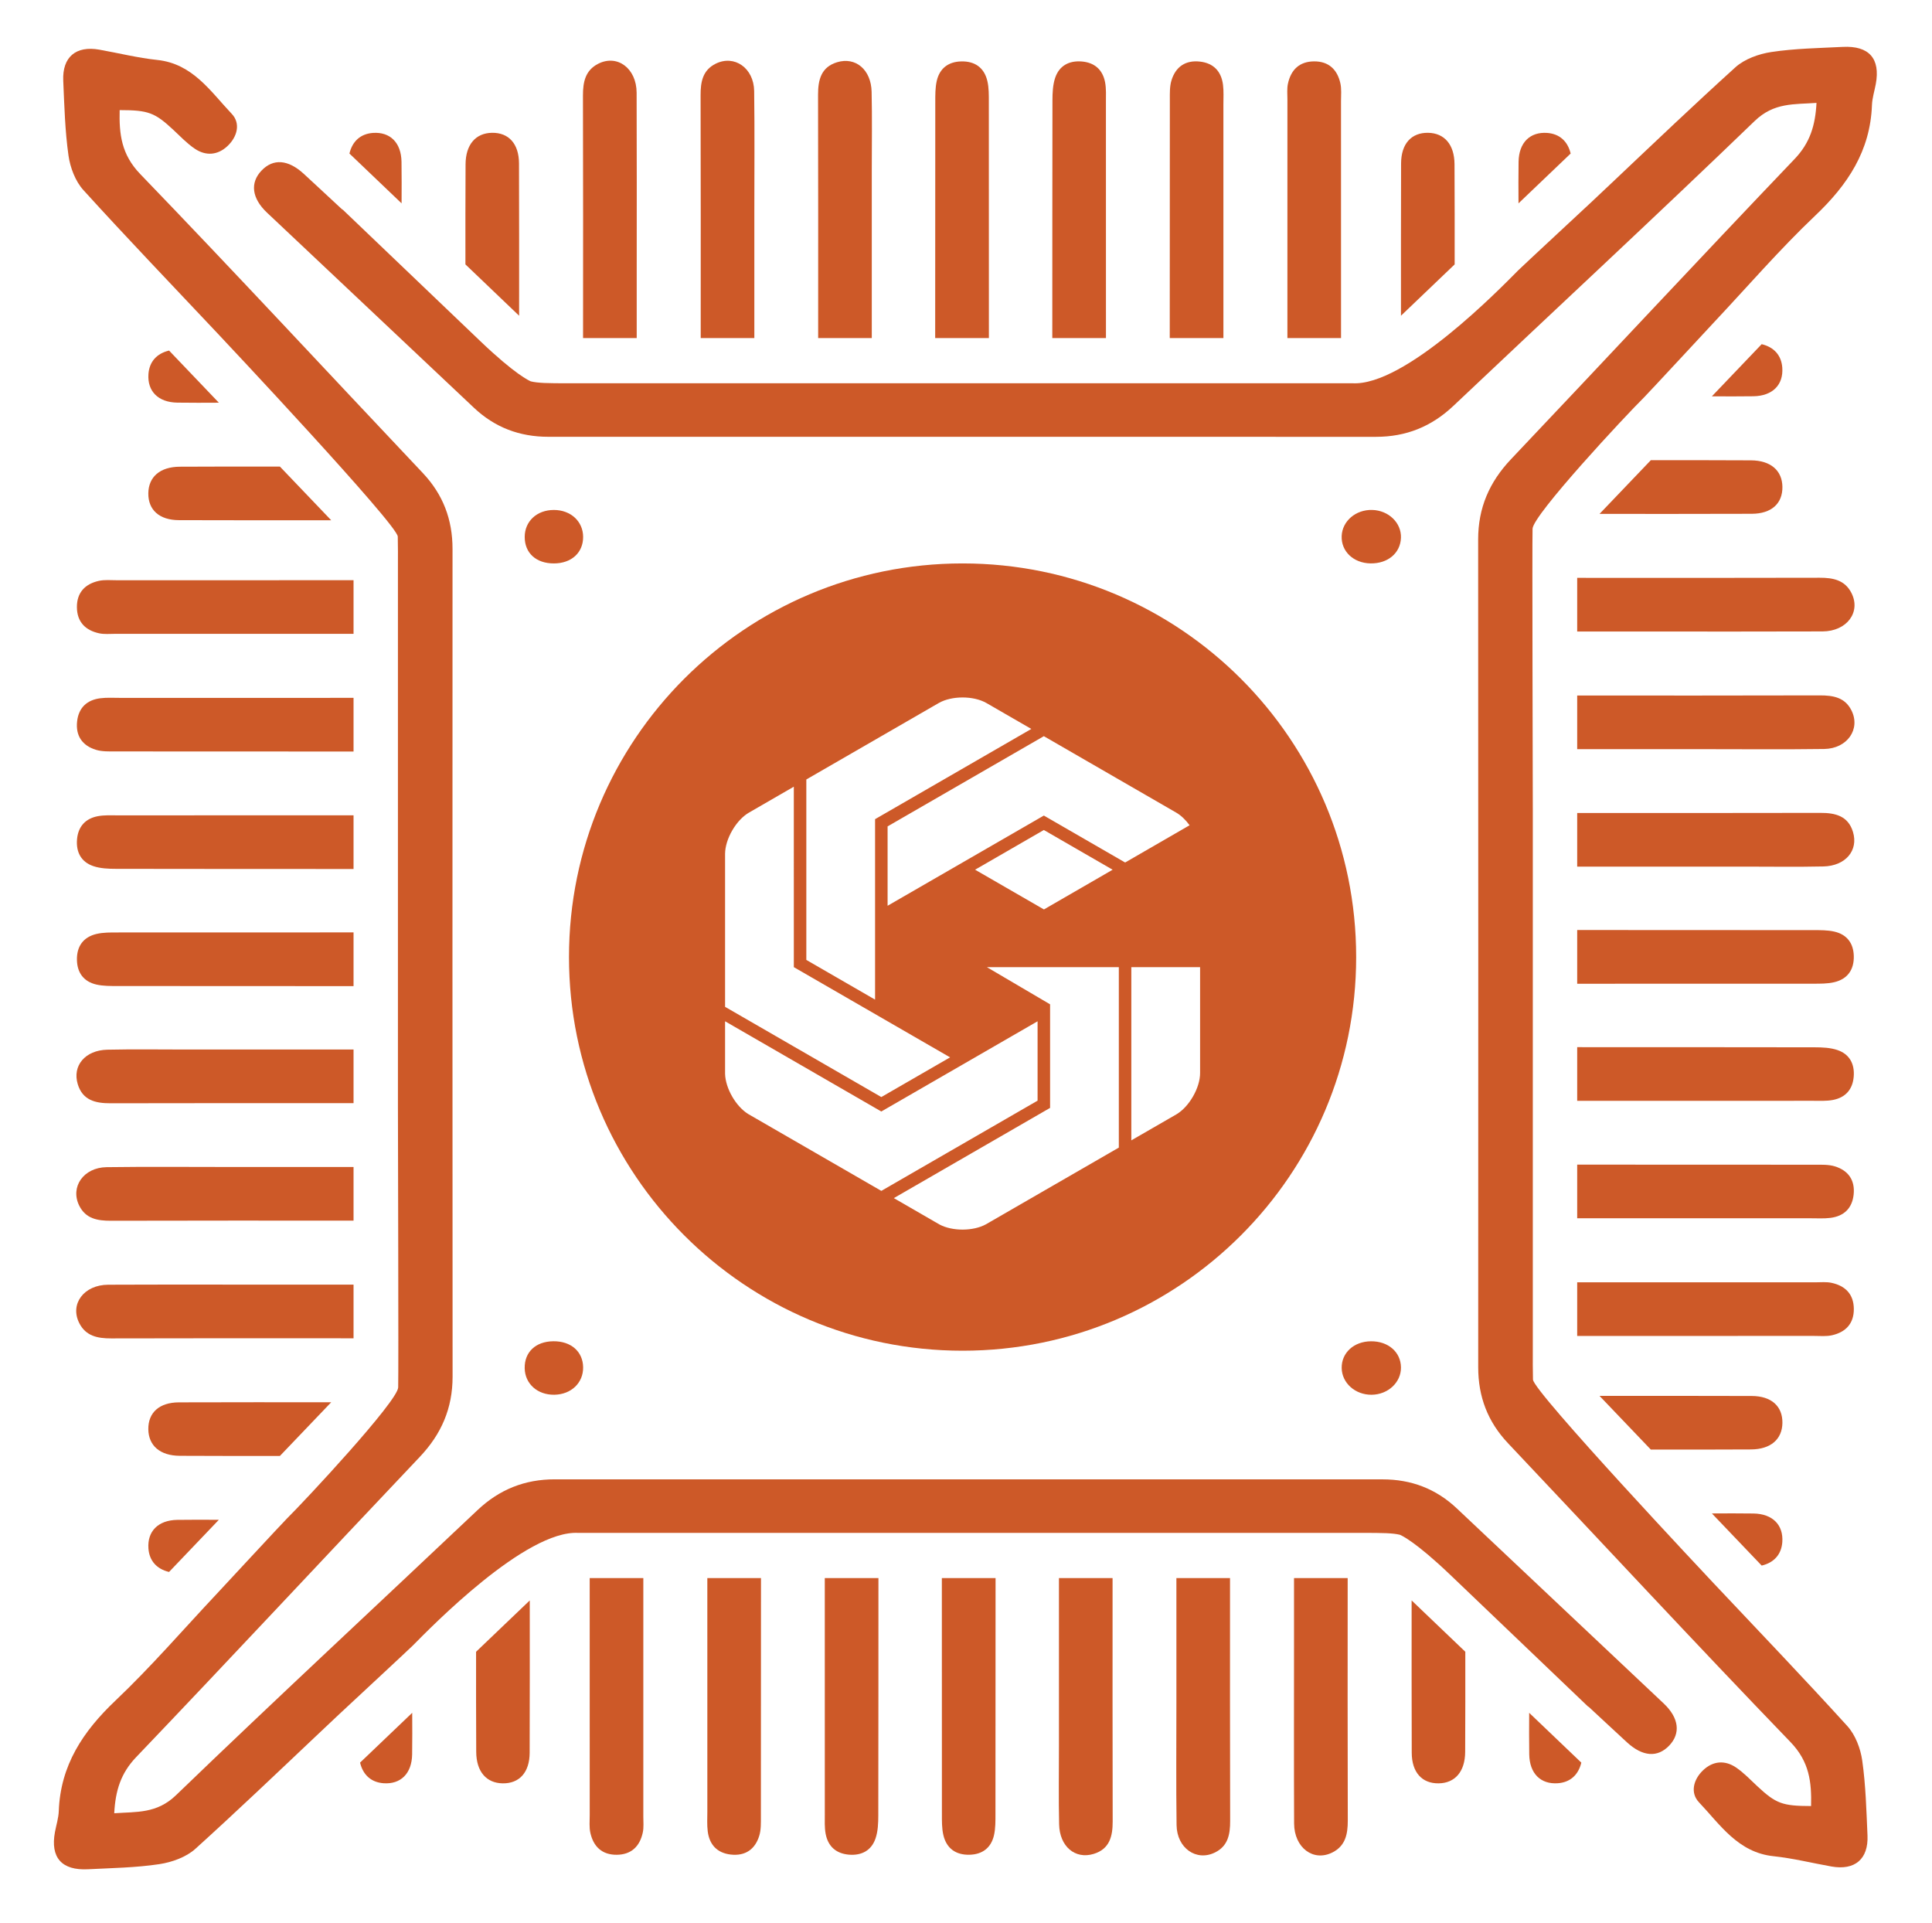<?xml version="1.0" encoding="UTF-8" standalone="no"?>
<svg
   width="100%"
   height="100%"
   viewBox="0 0 1248 1242"
   version="1.1"
   xml:space="preserve"
   style="fill-rule:evenodd;clip-rule:evenodd;stroke-linejoin:round;stroke-miterlimit:2;"
   id="svg52"
   sodipodi:docname="AZACSL-Logo.svg"
   inkscape:version="1.3.2 (091e20ef0f, 2023-11-25)"
   xmlns:inkscape="http://www.inkscape.org/namespaces/inkscape"
   xmlns:sodipodi="http://sodipodi.sourceforge.net/DTD/sodipodi-0.dtd"
   xmlns="http://www.w3.org/2000/svg"
   xmlns:svg="http://www.w3.org/2000/svg"
   xmlns:serif="http://www.serif.com/"><defs
   id="defs52" /><sodipodi:namedview
   id="namedview52"
   pagecolor="#ffffff"
   bordercolor="#000000"
   borderopacity="0.25"
   inkscape:showpageshadow="2"
   inkscape:pageopacity="0.0"
   inkscape:pagecheckerboard="0"
   inkscape:deskcolor="#d1d1d1"
   inkscape:zoom="0.64814815"
   inkscape:cx="624.08571"
   inkscape:cy="621"
   inkscape:window-width="2560"
   inkscape:window-height="1011"
   inkscape:window-x="0"
   inkscape:window-y="0"
   inkscape:window-maximized="1"
   inkscape:current-layer="svg52" />
    <g
   transform="matrix(1,0,0,1,-577,-140)"
   id="g52">
        <g
   id="Page-1"
   serif:id="Page 1"
   transform="matrix(4.167,0,0,4.167,0,0)">
            <rect
   x="0"
   y="0"
   width="576"
   height="468"
   style="fill:none;"
   id="rect1" />
            <g
   id="Layer-1"
   serif:id="Layer 1">
                <g
   transform="matrix(1,0.031,0.031,-1,350.793,120.916)"
   id="g1"
   style="fill:#cd5928;fill-opacity:1">
                    <path
   d="M0.128,-0.002C-2.507,-0.04 -4.479,1.713 -4.467,4.084C-4.456,6.407 -2.417,8.27 0.128,8.284C2.678,8.297 4.733,6.43 4.722,4.11C4.713,1.732 2.819,0.037 0.128,-0.002"
   style="fill:#cd5928;fill-rule:nonzero;fill-opacity:1"
   id="path1" />
                </g>
                <g
   transform="matrix(-1,0.012,0.012,1,351.141,249.786)"
   id="g2"
   style="fill:#cd5928;fill-opacity:1">
                    <path
   d="M0.041,-8.294C-2.637,-8.279 -4.554,-6.569 -4.554,-4.194C-4.555,-1.872 -2.502,-0.002 0.041,-0.008C2.585,-0.013 4.626,-1.877 4.635,-4.203C4.644,-6.572 2.692,-8.309 0.041,-8.294"
   style="fill:#cd5928;fill-rule:nonzero;fill-opacity:1"
   id="path2" />
                </g>
                <g
   transform="matrix(-1,0.019,0.019,1,224.495,249.791)"
   id="g3"
   style="fill:#cd5928;fill-opacity:1">
                    <path
   d="M0.089,-8.305C-2.64,-8.279 -4.457,-6.633 -4.45,-4.195C-4.441,-1.776 -2.523,-0.009 0.089,-0.016C2.705,-0.024 4.612,-1.794 4.61,-4.212C4.607,-6.718 2.825,-8.331 0.089,-8.305"
   style="fill:#cd5928;fill-rule:nonzero;fill-opacity:1"
   id="path3" />
                </g>
                <g
   transform="matrix(1,-0.001,-0.001,-1,224.334,120.926)"
   id="g4"
   style="fill:#cd5928;fill-opacity:1">
                    <path
   d="M-0.003,0C-2.756,0 -4.522,1.604 -4.521,4.102C-4.521,6.537 -2.631,8.287 -0.003,8.286C2.613,8.285 4.53,6.517 4.535,4.103C4.54,1.654 2.71,-0 -0.003,0"
   style="fill:#cd5928;fill-rule:nonzero;fill-opacity:1"
   id="path4" />
                </g>
                <g
   transform="matrix(1,0,0,1,324.505,163.967)"
   id="g5"
   style="fill:#cd5928;fill-opacity:1">
                    <path
   d="M0,35.945C0,37.056 -0.39,38.344 -1.093,39.569C-1.794,40.793 -2.71,41.78 -3.673,42.351L-10.66,46.382L-10.66,19.535L0,19.535L0,35.945ZM-24.22,-3.961L-48.443,10.022L-48.443,-2.282L-24.22,-16.265L-3.716,-4.426C-2.949,-3.984 -2.228,-3.283 -1.628,-2.457L-11.619,3.315L-24.22,-3.961ZM-34.878,4.431L-24.22,-1.722L-13.558,4.435L-24.207,10.591L-34.878,4.431ZM-12.597,47.503L-33.21,59.401C-35.181,60.477 -38.4,60.486 -40.394,59.424L-47.473,55.334L-23.253,41.35L-23.253,25.296L-33.05,19.535L-12.597,19.535L-12.597,47.503ZM-70.059,42.294C-71.976,41.102 -73.581,38.306 -73.635,36.06L-73.635,27.925L-49.415,41.909L-25.192,27.925L-25.192,40.229L-49.415,54.213L-70.059,42.294ZM-73.635,1.962C-73.624,0.841 -73.229,-0.447 -72.519,-1.666C-71.809,-2.888 -70.886,-3.867 -69.924,-4.424L-62.979,-8.435L-62.977,19.535L-38.756,33.517L-49.415,39.67L-73.635,25.686L-73.635,1.962ZM-61.04,-9.554L-40.531,-21.393C-38.518,-22.556 -35.115,-22.556 -33.104,-21.393L-26.162,-17.386L-50.384,-3.4L-50.384,24.568L-61.04,18.414L-61.04,-9.554ZM-36.821,-43.041C-70.516,-43.041 -97.832,-15.724 -97.832,17.972C-97.832,51.667 -70.516,78.986 -36.821,78.986C-3.122,78.986 24.195,51.667 24.195,17.972C24.195,-15.724 -3.122,-43.041 -36.821,-43.041"
   style="fill:#cd5928;fill-rule:nonzero;fill-opacity:1"
   id="path5" />
                </g>
                <g
   transform="matrix(1,0,0,1,424.842,63.064)"
   id="g6"
   style="fill:#cd5928;fill-opacity:1">
                    <path
   d="M0,238.068C-6.828,230.546 -13.872,223.221 -20.833,215.819C-21.465,215.147 -48.69,186.21 -48.733,184.366C-48.769,182.859 -48.766,181.337 -48.759,179.791L-48.759,95.733L-48.76,95.733C-48.76,92.316 -48.872,54.675 -48.798,52.485C-48.726,50.329 -34.313,34.879 -31.557,32.168C-30.94,31.562 -21.215,21.068 -20.609,20.424C-15.424,14.903 -10.458,9.15 -4.972,3.946C0.059,-0.826 3.556,-6.079 3.815,-13.174C3.855,-14.268 4.208,-15.349 4.409,-16.438C5.141,-20.388 3.371,-22.408 -0.721,-22.198C-4.41,-22.008 -8.127,-21.956 -11.766,-21.407C-13.725,-21.112 -15.93,-20.325 -17.363,-19.029C-23.703,-13.292 -29.892,-7.389 -36.106,-1.513C-37.275,-0.409 -38.444,0.695 -39.616,1.797C-40.241,2.385 -50.501,11.91 -51.038,12.451C-53.864,15.3 -68.594,30.441 -76.761,29.935L-199.661,29.935C-199.661,29.935 -201.226,29.929 -201.991,29.893C-202.878,29.851 -203.556,29.778 -204.091,29.642C-204.318,29.55 -206.507,28.58 -211.907,23.419L-233.198,3.069C-233.282,3.021 -233.346,2.98 -233.393,2.936C-235.36,1.119 -237.312,-0.715 -239.285,-2.525C-241.718,-4.757 -244.031,-4.922 -245.839,-3.019C-247.623,-1.143 -247.359,1.249 -244.983,3.493C-234.309,13.58 -223.597,23.627 -212.925,33.715C-209.667,36.795 -205.823,38.235 -201.376,38.235C-158.608,38.23 -115.841,38.228 -73.074,38.24C-68.417,38.241 -64.482,36.67 -61.074,33.446C-45.507,18.72 -29.787,4.154 -14.361,-10.717C-11.37,-13.601 -8.254,-13.268 -4.782,-13.519C-4.963,-10.024 -5.791,-7.319 -8.181,-4.818C-22.923,10.606 -37.458,26.227 -52.14,41.709C-55.5,45.254 -57.235,49.261 -57.232,54.15C-57.204,96.917 -57.211,139.684 -57.223,182.451C-57.224,187.003 -55.76,190.889 -52.599,194.233C-38.004,209.67 -23.565,225.255 -8.817,240.545C-5.866,243.604 -5.533,246.776 -5.622,250.465C-10.091,250.458 -11.067,250.08 -13.947,247.398C-15.026,246.392 -16.057,245.297 -17.269,244.479C-18.991,243.317 -20.83,243.469 -22.346,244.901C-23.864,246.333 -24.401,248.407 -22.997,249.888C-19.706,253.358 -16.951,257.657 -11.455,258.238C-8.436,258.557 -5.463,259.302 -2.466,259.834C1.159,260.476 3.285,258.693 3.123,255.017C2.953,251.143 2.852,247.246 2.309,243.417C2.044,241.546 1.246,239.441 0,238.068"
   style="fill:#cd5928;fill-rule:nonzero;fill-opacity:1"
   id="path6" />
                </g>
                <g
   transform="matrix(1,0,0,1,151.397,301.127)"
   id="g7"
   style="fill:#cd5928;fill-opacity:1">
                    <path
   d="M0,-238.067C6.828,-230.545 13.872,-223.22 20.833,-215.819C21.465,-215.147 48.69,-186.209 48.733,-184.365C48.768,-182.858 48.765,-181.336 48.758,-179.79L48.758,-95.732L48.759,-95.732C48.759,-92.316 48.871,-54.675 48.797,-52.485C48.725,-50.328 34.312,-34.878 31.556,-32.167C30.939,-31.561 21.214,-21.068 20.609,-20.423C15.423,-14.902 10.458,-9.15 4.971,-3.945C-0.06,0.827 -3.556,6.08 -3.816,13.175C-3.856,14.268 -4.208,15.35 -4.41,16.438C-5.141,20.389 -3.372,22.409 0.721,22.198C4.409,22.008 8.127,21.957 11.766,21.408C13.724,21.112 15.929,20.326 17.362,19.029C23.703,13.293 29.892,7.39 36.106,1.514C37.274,0.409 38.444,-0.695 39.615,-1.796C40.241,-2.384 50.501,-11.909 51.038,-12.45C53.863,-15.299 68.594,-30.44 76.76,-29.934L199.661,-29.934C199.661,-29.934 201.225,-29.928 201.99,-29.892C202.877,-29.85 203.555,-29.777 204.09,-29.642C204.318,-29.549 206.506,-28.579 211.906,-23.418L233.197,-3.068C233.281,-3.02 233.346,-2.979 233.393,-2.936C235.359,-1.118 237.311,0.716 239.284,2.526C241.717,4.758 244.03,4.923 245.839,3.02C247.623,1.144 247.358,-1.248 244.983,-3.493C234.308,-13.579 223.596,-23.626 212.924,-33.714C209.667,-36.794 205.823,-38.235 201.375,-38.234C158.608,-38.23 115.841,-38.227 73.074,-38.239C68.416,-38.241 64.482,-36.67 61.074,-33.446C45.507,-18.72 29.787,-4.153 14.36,10.718C11.37,13.601 8.254,13.269 4.781,13.519C4.963,10.025 5.79,7.32 8.181,4.819C22.922,-10.605 37.458,-26.226 52.139,-41.709C55.5,-45.253 57.234,-49.261 57.231,-54.149C57.203,-96.916 57.21,-139.683 57.222,-182.45C57.224,-187.002 55.759,-190.888 52.598,-194.232C38.003,-209.669 23.564,-225.255 8.817,-240.544C5.866,-243.603 5.532,-246.775 5.621,-250.464C10.09,-250.457 11.067,-250.079 13.946,-247.397C15.026,-246.391 16.057,-245.296 17.269,-244.478C18.991,-243.316 20.829,-243.468 22.346,-244.9C23.863,-246.332 24.4,-248.406 22.996,-249.887C19.705,-253.357 16.951,-257.656 11.454,-258.237C8.435,-258.556 5.462,-259.301 2.465,-259.833C-1.16,-260.476 -3.285,-258.692 -3.124,-255.016C-2.953,-251.142 -2.853,-247.245 -2.31,-243.416C-2.044,-241.545 -1.247,-239.44 0,-238.067"
   style="fill:#cd5928;fill-rule:nonzero;fill-opacity:1"
   id="path7" />
                </g>
                <g
   transform="matrix(1,0,0,1,291.766,43.066)"
   id="g8"
   style="fill:#cd5928;fill-opacity:1">
                    <path
   d="M0,42.929C0,30.747 0.004,18.566 -0.009,6.385C-0.01,5.282 0.012,4.142 -0.239,3.082C-0.728,1.017 -2.176,0 -4.29,0.05C-6.281,0.096 -7.633,1.121 -8.08,3.06C-8.325,4.123 -8.31,5.26 -8.311,6.363C-8.323,18.552 -8.318,30.74 -8.327,42.929L0,42.929Z"
   style="fill:#cd5928;fill-rule:nonzero;fill-opacity:1"
   id="path8" />
                </g>
                <g
   transform="matrix(1,0,0,1,319.802,42.89)"
   id="g9"
   style="fill:#cd5928;fill-opacity:1">
                    <path
   d="M0,43.105L8.318,43.105C8.318,31.036 8.318,18.968 8.316,6.899C8.316,5.884 8.381,4.856 8.256,3.855C7.995,1.775 6.792,0.493 4.683,0.254C2.439,0 0.909,1.06 0.264,3.175C-0.023,4.118 0.015,5.18 0.014,6.188C0.001,18.494 0.005,30.799 0,43.105"
   style="fill:#cd5928;fill-rule:nonzero;fill-opacity:1"
   id="path9" />
                </g>
                <g
   transform="matrix(1,0,0,1,309.913,42.962)"
   id="g10"
   style="fill:#cd5928;fill-opacity:1">
                    <path
   d="M0,43.033C0,30.838 0.002,18.642 -0.004,6.448C-0.004,5.433 0.052,4.396 -0.131,3.409C-0.494,1.464 -1.742,0.337 -3.732,0.167C-5.702,0 -7.232,0.805 -7.871,2.689C-8.245,3.792 -8.293,5.043 -8.295,6.227C-8.32,18.496 -8.312,30.764 -8.318,43.033L0,43.033Z"
   style="fill:#cd5928;fill-rule:nonzero;fill-opacity:1"
   id="path10" />
                </g>
                <g
   transform="matrix(1,0,0,1,338.041,43.092)"
   id="g11"
   style="fill:#cd5928;fill-opacity:1">
                    <path
   d="M0,42.903L8.313,42.903C8.313,30.658 8.314,18.413 8.31,6.168C8.31,5.245 8.408,4.291 8.209,3.407C7.73,1.278 6.394,0 4.12,0.019C1.847,0.038 0.542,1.337 0.083,3.472C-0.088,4.27 0.002,5.128 0.002,5.959C-0.001,18.273 0,30.588 0,42.903"
   style="fill:#cd5928;fill-rule:nonzero;fill-opacity:1"
   id="path11" />
                </g>
                <g
   transform="matrix(1,0,0,1,228.854,41.971)"
   id="g12"
   style="fill:#cd5928;fill-opacity:1">
                    <path
   d="M0,44.024L8.317,44.024L8.317,33.982C8.317,24.652 8.342,15.323 8.304,5.994C8.288,2.214 5.305,0 2.339,1.513C0.342,2.532 -0.021,4.354 -0.016,6.436C0.019,18.965 0.008,31.495 0,44.024"
   style="fill:#cd5928;fill-rule:nonzero;fill-opacity:1"
   id="path12" />
                </g>
                <g
   transform="matrix(1,0,0,1,247.093,42.038)"
   id="g13"
   style="fill:#cd5928;fill-opacity:1">
                    <path
   d="M0,43.957L8.313,43.957L8.313,24.519C8.312,18.238 8.372,11.956 8.286,5.676C8.236,2.089 5.211,0 2.323,1.432C0.29,2.439 -0.026,4.27 -0.02,6.343C0.014,18.881 0.002,31.419 0,43.957"
   style="fill:#cd5928;fill-rule:nonzero;fill-opacity:1"
   id="path13" />
                </g>
                <g
   transform="matrix(1,0,0,1,265.299,42.368)"
   id="g14"
   style="fill:#cd5928;fill-opacity:1">
                    <path
   d="M0,43.627L8.313,43.627L8.313,17.65C8.313,13.586 8.378,9.52 8.287,5.458C8.21,2.024 5.806,0 2.93,0.877C0.465,1.629 -0.021,3.593 -0.016,5.912C0.014,18.483 0.003,31.055 0,43.627"
   style="fill:#cd5928;fill-rule:nonzero;fill-opacity:1"
   id="path14" />
                </g>
                <g
   transform="matrix(1,0,0,1,218.924,77.75)"
   id="g15"
   style="fill:#cd5928;fill-opacity:1">
                    <path
   d="M0,-18.823C-0.01,-21.877 -1.601,-23.606 -4.178,-23.569C-6.704,-23.533 -8.267,-21.761 -8.284,-18.69C-8.313,-13.518 -8.309,-8.345 -8.306,-3.172L0.017,4.783C0.02,-3.086 0.026,-10.954 0,-18.823"
   style="fill:#cd5928;fill-rule:nonzero;fill-opacity:1"
   id="path15" />
                </g>
                <g
   transform="matrix(0.156,-0.988,-0.988,-0.156,196.437,55.457)"
   id="g16"
   style="fill:#cd5928;fill-opacity:1">
                    <path
   d="M-2.507,-4.721C0.436,-4.207 1.812,-2.228 1.219,0.344C0.79,2.198 -0.526,3.295 -2.507,3.449L-8.869,-5.737C-6.747,-5.41 -4.621,-5.092 -2.507,-4.721"
   style="fill:#cd5928;fill-rule:nonzero;fill-opacity:1"
   id="path16" />
                </g>
                <g
   transform="matrix(1,0,0,1,355.663,77.75)"
   id="g17"
   style="fill:#cd5928;fill-opacity:1">
                    <path
   d="M0,-18.823C0.01,-21.877 1.601,-23.606 4.178,-23.569C6.704,-23.533 8.267,-21.761 8.284,-18.69C8.313,-13.518 8.309,-8.345 8.306,-3.172L-0.017,4.783C-0.02,-3.086 -0.026,-10.954 0,-18.823"
   style="fill:#cd5928;fill-rule:nonzero;fill-opacity:1"
   id="path17" />
                </g>
                <g
   transform="matrix(0.156,0.988,0.988,-0.156,378.15,55.457)"
   id="g18"
   style="fill:#cd5928;fill-opacity:1">
                    <path
   d="M2.507,-4.721C-0.436,-4.207 -1.812,-2.228 -1.219,0.344C-0.79,2.198 0.526,3.295 2.507,3.449L8.869,-5.737C6.747,-5.41 4.621,-5.092 2.507,-4.721"
   style="fill:#cd5928;fill-rule:nonzero;fill-opacity:1"
   id="path18" />
                </g>
                <g
   transform="matrix(1,0,0,1,382.963,177.759)"
   id="g19"
   style="fill:#cd5928;fill-opacity:1">
                    <path
   d="M0,8.315C12.181,8.315 24.363,8.319 36.544,8.307C37.647,8.305 38.786,8.327 39.847,8.076C41.911,7.588 42.929,6.14 42.879,4.026C42.833,2.034 41.808,0.682 39.868,0.235C38.806,-0.009 37.669,0.006 36.566,0.005C24.377,-0.008 12.188,-0.003 0,-0.012L0,8.315Z"
   style="fill:#cd5928;fill-rule:nonzero;fill-opacity:1"
   id="path19" />
                </g>
                <g
   transform="matrix(1,0,0,1,382.963,222.468)"
   id="g20"
   style="fill:#cd5928;fill-opacity:1">
                    <path
   d="M0,-8.358L0,-0.041C12.068,-0.041 24.137,-0.04 36.206,-0.042C37.221,-0.043 38.249,0.023 39.25,-0.102C41.33,-0.363 42.612,-1.566 42.851,-3.675C43.105,-5.919 42.045,-7.449 39.929,-8.094C38.986,-8.381 37.925,-8.343 36.917,-8.344C24.611,-8.357 12.306,-8.353 0,-8.358"
   style="fill:#cd5928;fill-rule:nonzero;fill-opacity:1"
   id="path20" />
                </g>
                <g
   transform="matrix(1,0,0,1,382.963,195.954)"
   id="g21"
   style="fill:#cd5928;fill-opacity:1">
                    <path
   d="M0,8.268C12.195,8.268 24.39,8.27 36.585,8.264C37.6,8.263 38.637,8.32 39.624,8.136C41.569,7.774 42.696,6.526 42.866,4.536C43.033,2.566 42.228,1.036 40.344,0.397C39.241,0.023 37.99,-0.025 36.806,-0.028C24.537,-0.052 12.269,-0.044 0,-0.05L0,8.268Z"
   style="fill:#cd5928;fill-rule:nonzero;fill-opacity:1"
   id="path21" />
                </g>
                <g
   transform="matrix(1,0,0,1,382.963,240.668)"
   id="g22"
   style="fill:#cd5928;fill-opacity:1">
                    <path
   d="M0,-8.318L0,-0.005C12.245,-0.005 24.49,-0.004 36.735,-0.008C37.657,-0.008 38.612,0.089 39.496,-0.109C41.625,-0.588 42.903,-1.925 42.884,-4.199C42.865,-6.471 41.566,-7.777 39.431,-8.235C38.633,-8.407 37.775,-8.316 36.944,-8.316C24.629,-8.319 12.315,-8.318 0,-8.318"
   style="fill:#cd5928;fill-rule:nonzero;fill-opacity:1"
   id="path22" />
                </g>
                <g
   transform="matrix(1,0,0,1,382.963,131.483)"
   id="g23"
   style="fill:#cd5928;fill-opacity:1">
                    <path
   d="M0,-8.321L0,-0.004L10.042,-0.004C19.372,-0.004 28.701,0.021 38.03,-0.017C41.81,-0.033 44.024,-3.016 42.511,-5.982C41.492,-7.979 39.669,-8.342 37.588,-8.337C25.059,-8.302 12.529,-8.313 0,-8.321"
   style="fill:#cd5928;fill-rule:nonzero;fill-opacity:1"
   id="path23" />
                </g>
                <g
   transform="matrix(1,0,0,1,382.963,149.748)"
   id="g24"
   style="fill:#cd5928;fill-opacity:1">
                    <path
   d="M0,-8.347L0,-0.034L19.438,-0.034C25.719,-0.034 32.001,0.025 38.281,-0.061C41.868,-0.11 43.957,-3.136 42.525,-6.023C41.517,-8.057 39.687,-8.372 37.613,-8.367C25.076,-8.332 12.538,-8.345 0,-8.347"
   style="fill:#cd5928;fill-rule:nonzero;fill-opacity:1"
   id="path24" />
                </g>
                <g
   transform="matrix(1,0,0,1,382.963,167.964)"
   id="g25"
   style="fill:#cd5928;fill-opacity:1">
                    <path
   d="M0,-8.357L0,-0.044L25.977,-0.044C30.041,-0.045 34.107,0.021 38.169,-0.07C41.603,-0.148 43.627,-2.551 42.75,-5.427C41.998,-7.892 40.034,-8.378 37.715,-8.373C25.144,-8.343 12.572,-8.355 0,-8.357"
   style="fill:#cd5928;fill-rule:nonzero;fill-opacity:1"
   id="path25" />
                </g>
                <g
   transform="matrix(1,0,0,1,410.03,104.946)"
   id="g26"
   style="fill:#cd5928;fill-opacity:1">
                    <path
   d="M0,8.287C3.054,8.277 4.783,6.686 4.746,4.109C4.71,1.583 2.938,0.02 -0.133,0.003C-5.305,-0.026 -10.478,-0.022 -15.651,-0.02L-23.606,8.304C-15.737,8.307 -7.869,8.313 0,8.287"
   style="fill:#cd5928;fill-rule:nonzero;fill-opacity:1"
   id="path26" />
                </g>
                <g
   transform="matrix(0.988,0.156,0.156,-0.988,409.647,95.107)"
   id="g27"
   style="fill:#cd5928;fill-opacity:1">
                    <path
   d="M0.617,0.189C3.56,0.704 4.936,2.683 4.343,5.254C3.915,7.108 2.599,8.207 0.617,8.36L-5.745,-0.825C-3.622,-0.499 -1.497,-0.181 0.617,0.189"
   style="fill:#cd5928;fill-rule:nonzero;fill-opacity:1"
   id="path27" />
                </g>
                <g
   transform="matrix(1,0,0,1,410.03,258.258)"
   id="g28"
   style="fill:#cd5928;fill-opacity:1">
                    <path
   d="M0,-8.287C3.054,-8.277 4.783,-6.685 4.746,-4.109C4.71,-1.583 2.938,-0.02 -0.133,-0.003C-5.306,0.026 -10.478,0.022 -15.651,0.02L-23.606,-8.304C-15.737,-8.307 -7.869,-8.313 0,-8.287"
   style="fill:#cd5928;fill-rule:nonzero;fill-opacity:1"
   id="path28" />
                </g>
                <g
   transform="matrix(-0.988,0.156,0.156,0.988,409.138,276.313)"
   id="g29"
   style="fill:#cd5928;fill-opacity:1">
                    <path
   d="M-2.404,-7.847C-5.347,-7.333 -6.723,-5.353 -6.13,-2.782C-5.702,-0.928 -4.386,0.17 -2.404,0.323L3.959,-8.861C1.836,-8.535 -0.289,-8.216 -2.404,-7.847"
   style="fill:#cd5928;fill-rule:nonzero;fill-opacity:1"
   id="path29" />
                </g>
                <g
   transform="matrix(1,0,0,1,284.473,321.126)"
   id="g30"
   style="fill:#cd5928;fill-opacity:1">
                    <path
   d="M0,-42.929C0,-30.748 -0.004,-18.566 0.009,-6.385C0.01,-5.282 -0.012,-4.143 0.239,-3.082C0.728,-1.018 2.175,0 4.29,-0.05C6.281,-0.096 7.633,-1.122 8.08,-3.061C8.325,-4.124 8.309,-5.26 8.311,-6.364C8.323,-18.552 8.318,-30.741 8.327,-42.929L0,-42.929Z"
   style="fill:#cd5928;fill-rule:nonzero;fill-opacity:1"
   id="path30" />
                </g>
                <g
   transform="matrix(1,0,0,1,256.436,321.301)"
   id="g31"
   style="fill:#cd5928;fill-opacity:1">
                    <path
   d="M0,-43.104L-8.318,-43.104C-8.318,-31.036 -8.318,-18.967 -8.316,-6.899C-8.316,-5.883 -8.382,-4.856 -8.256,-3.854C-7.995,-1.775 -6.792,-0.492 -4.683,-0.253C-2.439,0 -0.909,-1.059 -0.265,-3.175C0.023,-4.118 -0.015,-5.179 -0.014,-6.187C-0.001,-18.493 -0.005,-30.798 0,-43.104"
   style="fill:#cd5928;fill-rule:nonzero;fill-opacity:1"
   id="path31" />
                </g>
                <g
   transform="matrix(1,0,0,1,266.325,321.23)"
   id="g32"
   style="fill:#cd5928;fill-opacity:1">
                    <path
   d="M0,-43.033C0,-30.838 -0.002,-18.643 0.004,-6.448C0.005,-5.433 -0.052,-4.396 0.132,-3.409C0.494,-1.464 1.742,-0.337 3.732,-0.167C5.702,0 7.232,-0.805 7.871,-2.69C8.245,-3.792 8.293,-5.043 8.296,-6.227C8.321,-18.496 8.312,-30.764 8.318,-43.033L0,-43.033Z"
   style="fill:#cd5928;fill-rule:nonzero;fill-opacity:1"
   id="path32" />
                </g>
                <g
   transform="matrix(1,0,0,1,238.197,321.1)"
   id="g33"
   style="fill:#cd5928;fill-opacity:1">
                    <path
   d="M0,-42.903L-8.313,-42.903C-8.313,-30.658 -8.314,-18.413 -8.31,-6.168C-8.31,-5.246 -8.408,-4.291 -8.209,-3.407C-7.731,-1.278 -6.394,0 -4.12,-0.019C-1.847,-0.038 -0.542,-1.338 -0.083,-3.472C0.088,-4.27 -0.003,-5.128 -0.002,-5.959C0.001,-18.274 0,-30.588 0,-42.903"
   style="fill:#cd5928;fill-rule:nonzero;fill-opacity:1"
   id="path33" />
                </g>
                <g
   transform="matrix(1,0,0,1,347.384,322.221)"
   id="g34"
   style="fill:#cd5928;fill-opacity:1">
                    <path
   d="M0,-44.024L-8.317,-44.024L-8.317,-33.982C-8.317,-24.652 -8.342,-15.323 -8.304,-5.994C-8.288,-2.214 -5.305,0 -2.339,-1.513C-0.342,-2.532 0.021,-4.355 0.016,-6.436C-0.019,-18.965 -0.008,-31.495 0,-44.024"
   style="fill:#cd5928;fill-rule:nonzero;fill-opacity:1"
   id="path34" />
                </g>
                <g
   transform="matrix(1,0,0,1,329.145,322.154)"
   id="g35"
   style="fill:#cd5928;fill-opacity:1">
                    <path
   d="M0,-43.957L-8.313,-43.957L-8.313,-24.519C-8.312,-18.238 -8.372,-11.956 -8.286,-5.676C-8.236,-2.089 -5.211,0 -2.323,-1.432C-0.29,-2.44 0.026,-4.27 0.02,-6.344C-0.014,-18.881 -0.002,-31.419 0,-43.957"
   style="fill:#cd5928;fill-rule:nonzero;fill-opacity:1"
   id="path35" />
                </g>
                <g
   transform="matrix(1,0,0,1,310.939,321.823)"
   id="g36"
   style="fill:#cd5928;fill-opacity:1">
                    <path
   d="M0,-43.626L-8.313,-43.626L-8.313,-17.649C-8.312,-13.585 -8.378,-9.519 -8.287,-5.457C-8.209,-2.023 -5.805,0 -2.929,-0.877C-0.464,-1.629 0.022,-3.592 0.016,-5.911C-0.014,-18.483 -0.002,-31.054 0,-43.626"
   style="fill:#cd5928;fill-rule:nonzero;fill-opacity:1"
   id="path36" />
                </g>
                <g
   transform="matrix(1,0,0,1,357.314,286.441)"
   id="g37"
   style="fill:#cd5928;fill-opacity:1">
                    <path
   d="M0,18.823C0.01,21.877 1.601,23.606 4.178,23.569C6.704,23.532 8.267,21.761 8.284,18.69C8.313,13.517 8.308,8.344 8.306,3.172L-0.017,-4.783C-0.02,3.086 -0.026,10.954 0,18.823"
   style="fill:#cd5928;fill-rule:nonzero;fill-opacity:1"
   id="path37" />
                </g>
                <g
   transform="matrix(-0.156,0.988,0.988,0.156,379.292,300.518)"
   id="g38"
   style="fill:#cd5928;fill-opacity:1">
                    <path
   d="M5.529,-2.935C8.471,-2.421 9.847,-0.441 9.255,2.13C8.827,3.984 7.511,5.082 5.529,5.236L-0.834,-3.949C1.289,-3.623 3.414,-3.304 5.529,-2.935"
   style="fill:#cd5928;fill-rule:nonzero;fill-opacity:1"
   id="path38" />
                </g>
                <g
   transform="matrix(1,0,0,1,220.576,286.441)"
   id="g39"
   style="fill:#cd5928;fill-opacity:1">
                    <path
   d="M0,18.823C-0.01,21.877 -1.601,23.606 -4.178,23.569C-6.704,23.532 -8.267,21.761 -8.284,18.69C-8.313,13.517 -8.309,8.344 -8.306,3.172L0.017,-4.783C0.02,3.086 0.026,10.954 0,18.823"
   style="fill:#cd5928;fill-rule:nonzero;fill-opacity:1"
   id="path39" />
                </g>
                <g
   transform="matrix(-0.156,-0.988,-0.988,0.156,198.597,300.518)"
   id="g40"
   style="fill:#cd5928;fill-opacity:1">
                    <path
   d="M-5.528,-2.934C-8.471,-2.42 -9.847,-0.442 -9.255,2.13C-8.827,3.984 -7.511,5.082 -5.528,5.236L0.834,-3.949C-1.289,-3.622 -3.413,-3.305 -5.528,-2.934"
   style="fill:#cd5928;fill-rule:nonzero;fill-opacity:1"
   id="path40" />
                </g>
                <g
   transform="matrix(1,0,0,1,193.275,186.432)"
   id="g41"
   style="fill:#cd5928;fill-opacity:1">
                    <path
   d="M0,-8.315C-12.181,-8.315 -24.363,-8.319 -36.544,-8.306C-37.647,-8.305 -38.786,-8.327 -39.847,-8.076C-41.911,-7.587 -42.929,-6.14 -42.879,-4.025C-42.833,-2.034 -41.808,-0.682 -39.869,-0.235C-38.806,0.01 -37.669,-0.006 -36.566,-0.004C-24.377,0.008 -12.188,0.003 0,0.012L0,-8.315Z"
   style="fill:#cd5928;fill-rule:nonzero;fill-opacity:1"
   id="path41" />
                </g>
                <g
   transform="matrix(1,0,0,1,193.275,141.722)"
   id="g42"
   style="fill:#cd5928;fill-opacity:1">
                    <path
   d="M0,8.359L0,0.041C-12.068,0.041 -24.137,0.041 -36.206,0.043C-37.221,0.043 -38.249,-0.023 -39.25,0.103C-41.33,0.364 -42.612,1.567 -42.851,3.676C-43.105,5.92 -42.045,7.45 -39.929,8.094C-38.986,8.382 -37.925,8.344 -36.917,8.345C-24.611,8.358 -12.306,8.354 0,8.359"
   style="fill:#cd5928;fill-rule:nonzero;fill-opacity:1"
   id="path42" />
                </g>
                <g
   transform="matrix(1,0,0,1,193.275,168.238)"
   id="g43"
   style="fill:#cd5928;fill-opacity:1">
                    <path
   d="M0,-8.268C-12.195,-8.268 -24.39,-8.27 -36.585,-8.264C-37.6,-8.264 -38.637,-8.32 -39.624,-8.137C-41.569,-7.774 -42.696,-6.527 -42.866,-4.536C-43.033,-2.566 -42.228,-1.037 -40.344,-0.397C-39.241,-0.023 -37.99,0.025 -36.806,0.027C-24.537,0.052 -12.269,0.044 0,0.05L0,-8.268Z"
   style="fill:#cd5928;fill-rule:nonzero;fill-opacity:1"
   id="path43" />
                </g>
                <g
   transform="matrix(1,0,0,1,193.275,123.522)"
   id="g44"
   style="fill:#cd5928;fill-opacity:1">
                    <path
   d="M0,8.32L0,0.007C-12.245,0.007 -24.49,0.006 -36.735,0.01C-37.657,0.01 -38.612,-0.088 -39.496,0.111C-41.625,0.589 -42.903,1.926 -42.884,4.2C-42.865,6.473 -41.566,7.778 -39.431,8.237C-38.633,8.408 -37.775,8.318 -36.944,8.318C-24.629,8.321 -12.315,8.32 0,8.32"
   style="fill:#cd5928;fill-rule:nonzero;fill-opacity:1"
   id="path44" />
                </g>
                <g
   transform="matrix(1,0,0,1,193.275,232.708)"
   id="g45"
   style="fill:#cd5928;fill-opacity:1">
                    <path
   d="M0,8.321L0,0.004L-10.042,0.004C-19.372,0.004 -28.701,-0.021 -38.03,0.017C-41.81,0.033 -44.024,3.016 -42.511,5.982C-41.492,7.979 -39.67,8.342 -37.588,8.337C-25.059,8.302 -12.529,8.313 0,8.321"
   style="fill:#cd5928;fill-rule:nonzero;fill-opacity:1"
   id="path45" />
                </g>
                <g
   transform="matrix(1,0,0,1,193.275,214.444)"
   id="g46"
   style="fill:#cd5928;fill-opacity:1">
                    <path
   d="M0,8.346L0,0.033L-19.438,0.033C-25.719,0.034 -32.001,-0.026 -38.281,0.06C-41.868,0.11 -43.957,3.135 -42.525,6.023C-41.517,8.056 -39.687,8.372 -37.613,8.366C-25.076,8.332 -12.538,8.344 0,8.346"
   style="fill:#cd5928;fill-rule:nonzero;fill-opacity:1"
   id="path46" />
                </g>
                <g
   transform="matrix(1,0,0,1,193.275,196.227)"
   id="g47"
   style="fill:#cd5928;fill-opacity:1">
                    <path
   d="M0,8.357L0,0.044L-25.977,0.044C-30.041,0.044 -34.107,-0.021 -38.169,0.07C-41.603,0.147 -43.627,2.551 -42.75,5.427C-41.998,7.892 -40.034,8.378 -37.715,8.373C-25.144,8.342 -12.572,8.354 0,8.357"
   style="fill:#cd5928;fill-rule:nonzero;fill-opacity:1"
   id="path47" />
                </g>
                <g
   transform="matrix(1,0,0,1,166.208,259.246)"
   id="g48"
   style="fill:#cd5928;fill-opacity:1">
                    <path
   d="M0,-8.288C-3.054,-8.278 -4.783,-6.686 -4.746,-4.11C-4.71,-1.584 -2.938,-0.021 0.133,-0.003C5.305,0.025 10.478,0.021 15.651,0.019L23.606,-8.304C15.737,-8.307 7.869,-8.313 0,-8.288"
   style="fill:#cd5928;fill-rule:nonzero;fill-opacity:1"
   id="path48" />
                </g>
                <g
   transform="matrix(-0.988,-0.156,-0.156,0.988,167.1,277.3)"
   id="g49"
   style="fill:#cd5928;fill-opacity:1">
                    <path
   d="M2.404,-7.847C5.347,-7.332 6.723,-5.353 6.13,-2.782C5.702,-0.928 4.386,0.171 2.404,0.324L-3.958,-8.861C-1.835,-8.535 0.29,-8.216 2.404,-7.847"
   style="fill:#cd5928;fill-rule:nonzero;fill-opacity:1"
   id="path49" />
                </g>
                <g
   transform="matrix(1,0,0,1,166.208,105.933)"
   id="g50"
   style="fill:#cd5928;fill-opacity:1">
                    <path
   d="M0,8.287C-3.054,8.277 -4.783,6.686 -4.746,4.109C-4.71,1.583 -2.938,0.02 0.133,0.003C5.306,-0.026 10.478,-0.022 15.651,-0.019L23.606,8.304C15.737,8.307 7.869,8.313 0,8.287"
   style="fill:#cd5928;fill-rule:nonzero;fill-opacity:1"
   id="path50" />
                </g>
                <g
   transform="matrix(0.988,-0.156,-0.156,-0.988,166.591,96.095)"
   id="g51"
   style="fill:#cd5928;fill-opacity:1">
                    <path
   d="M-0.617,0.189C-3.56,0.703 -4.936,2.682 -4.343,5.254C-3.915,7.108 -2.599,8.205 -0.617,8.359L5.746,-0.826C3.623,-0.499 1.498,-0.181 -0.617,0.189"
   style="fill:#cd5928;fill-rule:nonzero;fill-opacity:1"
   id="path51" />
                </g>
            </g>
        </g>
    </g>
</svg>
